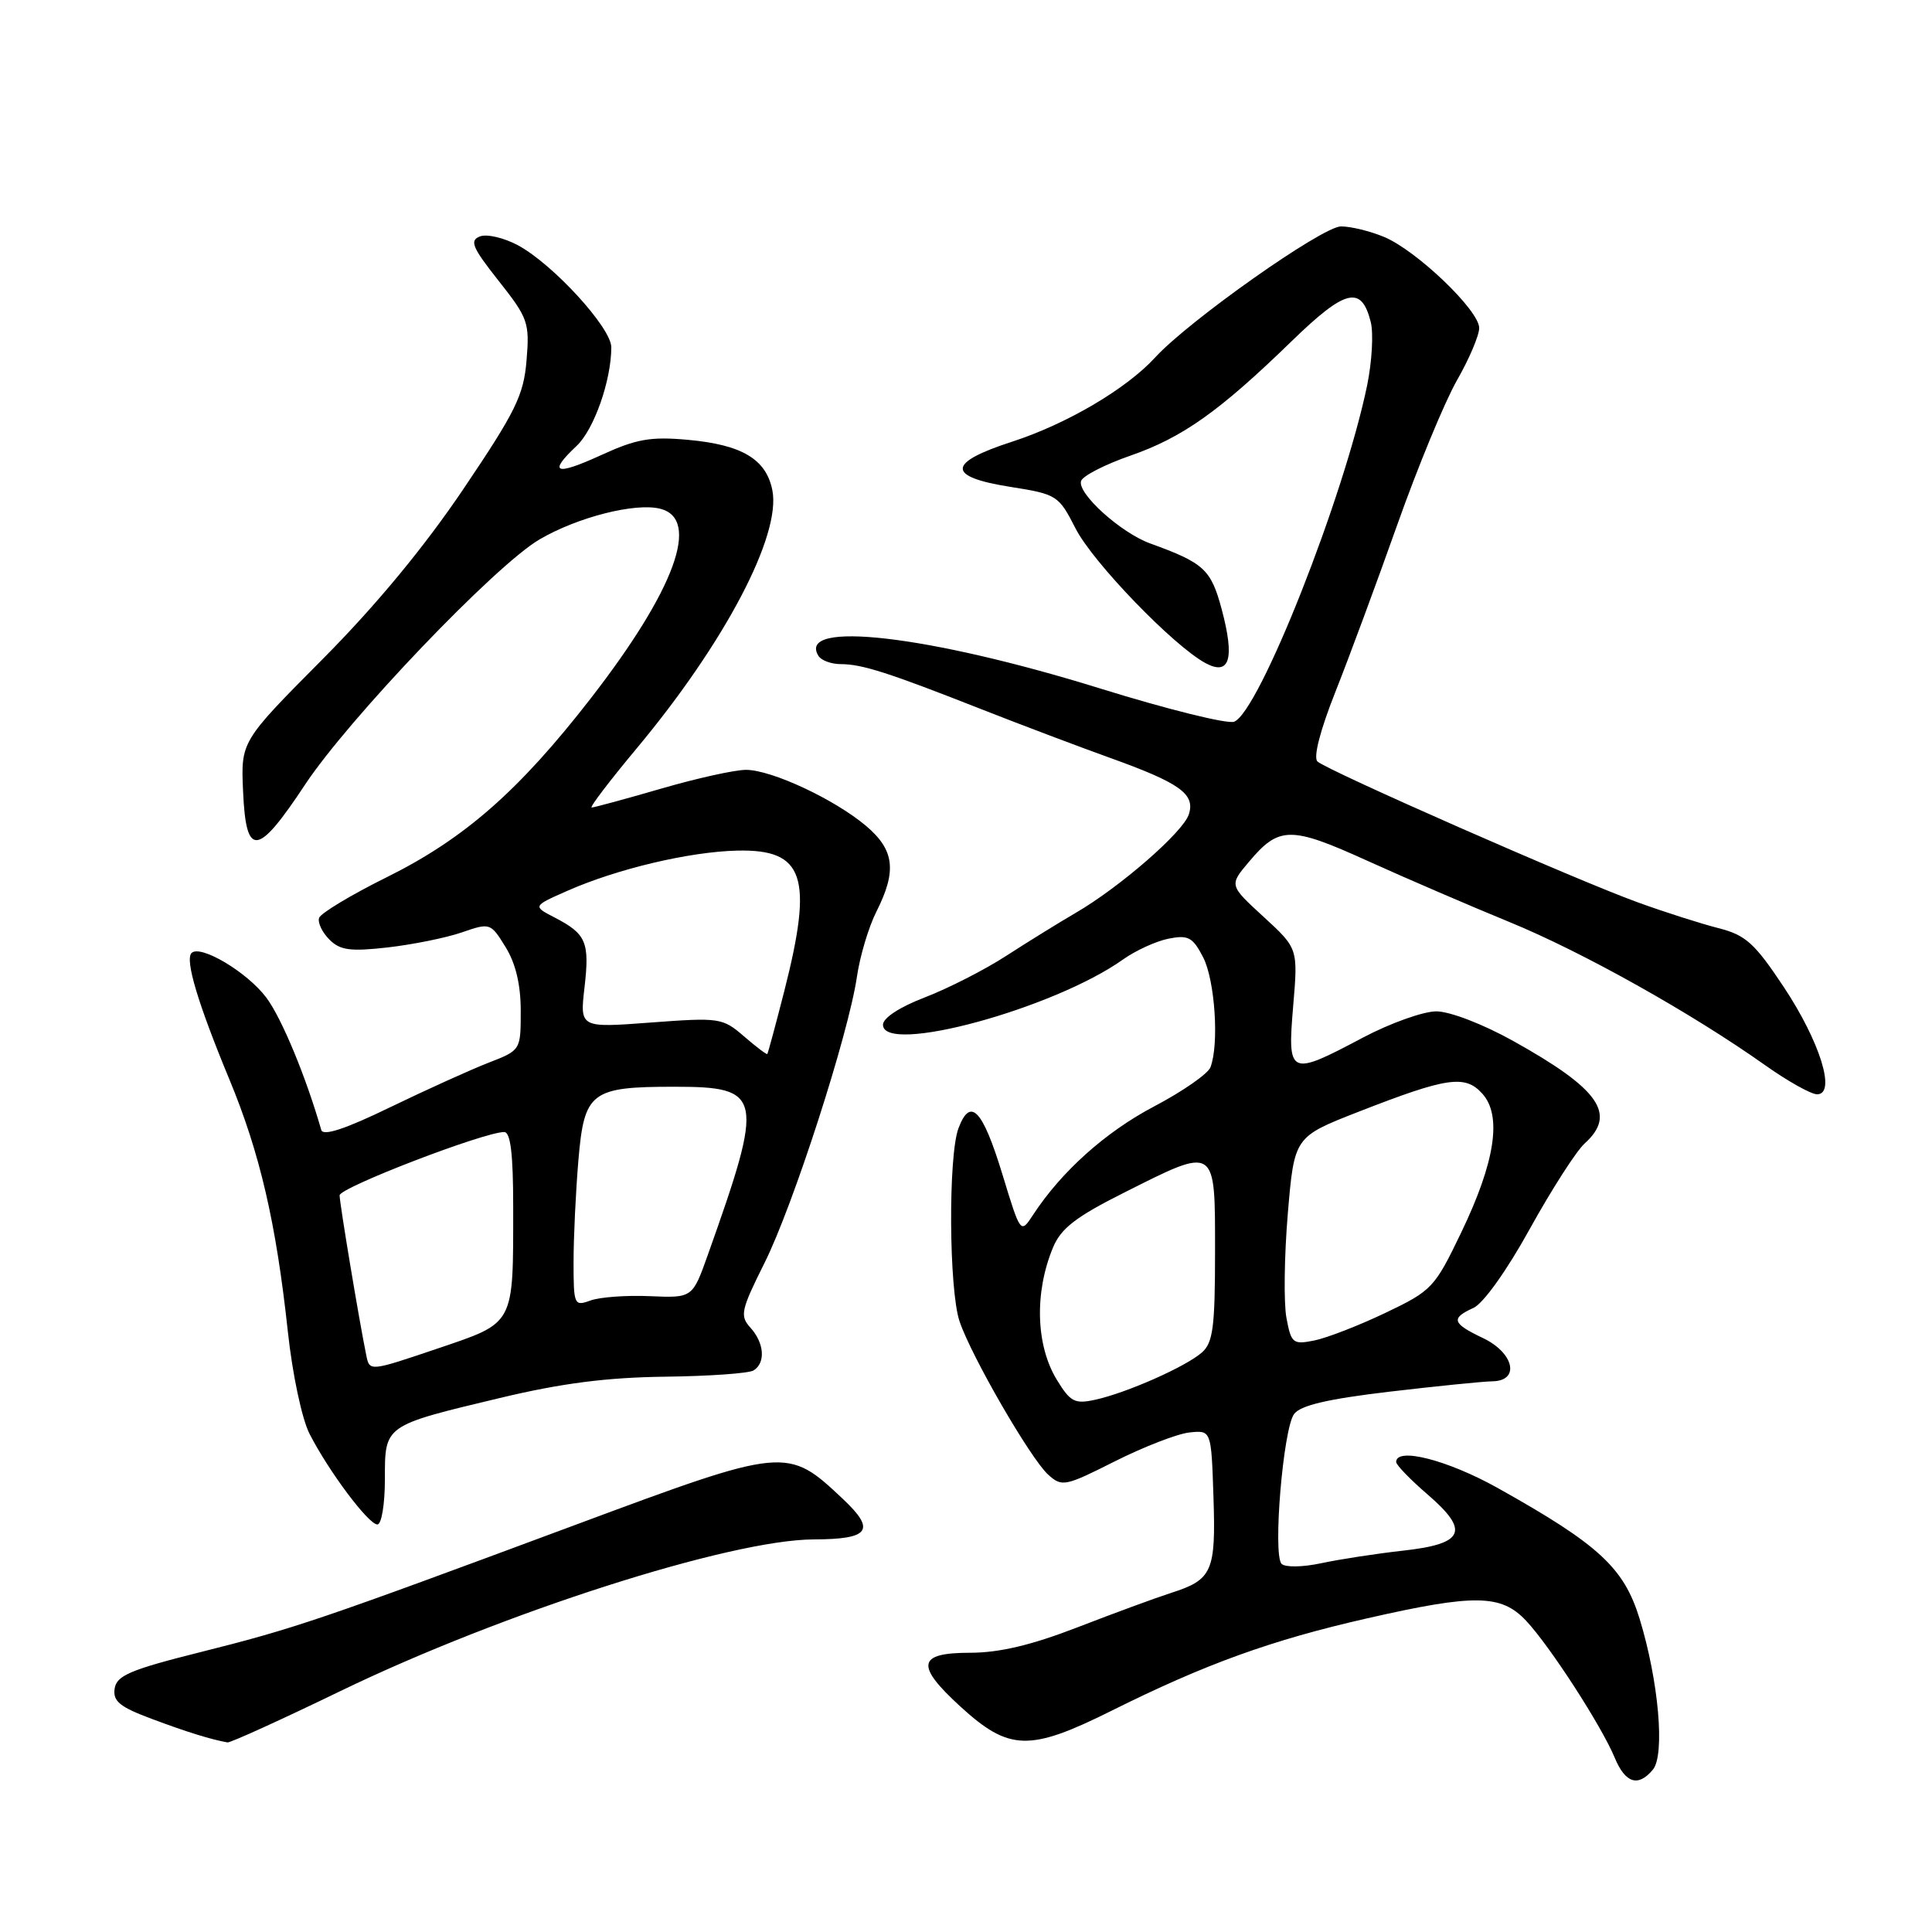 <?xml version="1.0" encoding="UTF-8" standalone="no"?>
<!DOCTYPE svg PUBLIC "-//W3C//DTD SVG 1.1//EN" "http://www.w3.org/Graphics/SVG/1.1/DTD/svg11.dtd" >
<svg xmlns="http://www.w3.org/2000/svg" xmlns:xlink="http://www.w3.org/1999/xlink" version="1.1" viewBox="0 0 256 256">
 <g >
 <path fill="currentColor"
d=" M 219.02 234.48 C 220.64 232.52 219.78 222.73 217.26 214.51 C 215.18 207.73 211.87 204.67 198.46 197.17 C 191.82 193.46 185.00 191.71 185.00 193.72 C 185.00 194.12 186.88 196.06 189.18 198.04 C 194.80 202.89 194.04 204.58 185.82 205.48 C 182.35 205.87 177.52 206.61 175.09 207.13 C 172.63 207.66 170.30 207.70 169.82 207.22 C 168.63 206.03 170.02 189.35 171.47 187.37 C 172.31 186.22 175.90 185.38 184.07 184.41 C 190.36 183.67 196.51 183.05 197.75 183.03 C 201.44 182.98 200.64 179.27 196.50 177.30 C 192.40 175.35 192.20 174.69 195.25 173.30 C 196.56 172.70 199.69 168.31 202.72 162.81 C 205.60 157.61 208.86 152.53 209.97 151.52 C 214.27 147.64 211.95 144.31 200.50 137.93 C 196.52 135.71 192.13 134.02 190.33 134.01 C 188.59 134.01 184.20 135.58 180.57 137.50 C 170.84 142.66 170.58 142.54 171.35 133.34 C 172.00 125.68 172.00 125.68 167.44 121.49 C 162.87 117.30 162.87 117.30 165.48 114.21 C 169.48 109.45 170.99 109.43 181.23 114.08 C 186.33 116.39 194.78 120.03 200.00 122.17 C 209.67 126.13 224.15 134.24 233.91 141.16 C 236.89 143.27 239.98 145.00 240.77 145.00 C 243.34 145.00 241.16 138.02 236.35 130.77 C 232.48 124.95 231.31 123.90 227.69 122.98 C 225.38 122.39 220.57 120.86 217.00 119.56 C 209.01 116.68 175.85 102.09 174.57 100.90 C 174.00 100.37 174.92 96.80 176.91 91.77 C 178.72 87.22 182.42 77.22 185.14 69.55 C 187.86 61.87 191.42 53.27 193.04 50.42 C 194.67 47.58 196.00 44.45 196.00 43.46 C 196.00 41.13 187.72 33.20 183.41 31.40 C 181.57 30.63 178.99 30.00 177.69 30.00 C 175.23 30.00 157.52 42.49 153.06 47.37 C 149.25 51.53 141.38 56.16 134.13 58.52 C 125.47 61.32 125.39 63.17 133.86 64.51 C 140.06 65.49 140.28 65.64 142.51 70.01 C 144.80 74.52 155.53 85.62 159.76 87.88 C 162.95 89.58 163.63 87.28 161.88 80.73 C 160.46 75.44 159.55 74.60 152.41 72.01 C 148.51 70.60 142.71 65.36 143.25 63.73 C 143.47 63.06 146.40 61.55 149.77 60.38 C 156.68 57.98 161.56 54.53 171.17 45.19 C 178.29 38.28 180.40 37.77 181.63 42.66 C 182.01 44.17 181.79 47.93 181.16 51.03 C 178.09 65.88 166.83 94.36 163.53 95.63 C 162.65 95.97 154.63 93.98 145.72 91.21 C 123.04 84.17 105.50 82.14 108.45 86.91 C 108.82 87.51 110.15 88.00 111.41 88.00 C 114.22 88.00 117.74 89.13 130.00 93.96 C 135.22 96.01 142.88 98.91 147.00 100.39 C 156.36 103.75 158.39 105.20 157.53 107.90 C 156.79 110.25 148.39 117.56 142.50 120.98 C 140.30 122.26 136.17 124.82 133.32 126.66 C 130.47 128.51 125.63 130.97 122.57 132.15 C 119.24 133.42 117.00 134.88 117.00 135.78 C 117.00 139.82 139.64 133.67 148.83 127.12 C 150.48 125.95 153.18 124.71 154.83 124.38 C 157.45 123.86 158.04 124.18 159.42 126.84 C 160.99 129.88 161.56 138.38 160.39 141.42 C 160.06 142.29 156.69 144.63 152.92 146.61 C 146.48 150.00 140.64 155.23 136.87 161.00 C 135.23 163.50 135.23 163.50 132.81 155.56 C 130.19 147.00 128.59 145.32 127.01 149.48 C 125.63 153.10 125.73 170.92 127.15 175.10 C 128.73 179.76 136.56 193.29 138.89 195.40 C 140.71 197.05 141.13 196.96 147.75 193.62 C 151.58 191.70 156.01 189.98 157.60 189.81 C 160.50 189.50 160.50 189.50 160.79 198.35 C 161.12 208.25 160.64 209.32 155.17 211.07 C 153.15 211.72 147.57 213.77 142.77 215.63 C 136.64 218.00 132.40 219.00 128.52 219.00 C 121.56 219.00 121.27 220.65 127.25 226.12 C 133.72 232.03 136.39 232.11 147.31 226.67 C 159.73 220.48 168.47 217.32 181.19 214.43 C 195.43 211.19 198.92 211.25 202.21 214.75 C 205.37 218.11 212.21 228.69 213.96 232.91 C 215.37 236.30 217.07 236.83 219.02 234.48 Z  M 45.14 224.06 C 66.59 213.68 96.76 204.02 107.82 203.98 C 115.22 203.96 116.09 202.77 111.72 198.65 C 104.31 191.66 104.17 191.67 76.25 202.05 C 42.16 214.73 39.02 215.79 26.50 218.93 C 17.25 221.25 15.45 222.02 15.19 223.75 C 14.94 225.43 15.88 226.19 20.19 227.79 C 24.84 229.53 27.93 230.48 30.14 230.88 C 30.50 230.95 37.25 227.88 45.14 224.06 Z  M 51.00 196.04 C 51.00 188.80 50.81 188.93 66.24 185.24 C 74.43 183.28 80.39 182.52 88.10 182.42 C 93.94 182.35 99.22 181.98 99.85 181.59 C 101.47 180.59 101.28 177.96 99.44 175.93 C 98.01 174.35 98.17 173.62 101.30 167.35 C 105.10 159.75 112.43 137.05 113.55 129.41 C 113.94 126.71 115.10 122.83 116.13 120.79 C 118.86 115.38 118.52 112.62 114.75 109.43 C 110.58 105.91 102.25 102.02 98.86 102.01 C 97.41 102.00 92.34 103.12 87.60 104.50 C 82.85 105.88 78.71 107.00 78.40 107.00 C 78.08 107.00 80.79 103.45 84.41 99.11 C 96.07 85.12 103.53 70.91 102.34 64.95 C 101.52 60.84 98.31 58.93 91.16 58.28 C 86.20 57.83 84.32 58.16 79.62 60.32 C 73.58 63.08 72.57 62.69 76.40 59.09 C 78.71 56.92 81.00 50.41 81.00 46.01 C 81.00 43.44 73.28 35.01 68.65 32.51 C 66.79 31.51 64.51 30.97 63.59 31.33 C 62.19 31.87 62.57 32.78 66.07 37.21 C 69.97 42.14 70.19 42.75 69.77 47.75 C 69.39 52.38 68.33 54.53 61.42 64.77 C 56.24 72.46 49.80 80.25 42.71 87.38 C 31.91 98.25 31.91 98.25 32.21 104.88 C 32.60 113.69 34.10 113.53 40.40 104.00 C 46.15 95.29 65.66 74.87 71.50 71.47 C 76.54 68.52 84.19 66.58 87.48 67.41 C 92.87 68.76 89.44 78.14 78.30 92.51 C 68.79 104.77 61.55 111.12 51.28 116.22 C 46.53 118.57 42.48 121.01 42.28 121.63 C 42.08 122.26 42.69 123.54 43.64 124.49 C 45.06 125.92 46.41 126.10 51.37 125.54 C 54.68 125.16 59.10 124.27 61.19 123.55 C 64.94 122.25 65.01 122.28 66.99 125.49 C 68.33 127.65 69.00 130.47 69.00 133.95 C 69.00 139.16 69.00 139.16 64.75 140.81 C 62.41 141.72 56.55 144.37 51.71 146.71 C 45.76 149.60 42.81 150.57 42.57 149.73 C 40.54 142.66 37.31 134.88 35.29 132.19 C 32.76 128.81 26.55 125.12 25.38 126.28 C 24.49 127.18 26.22 132.96 30.40 143.04 C 34.44 152.79 36.58 162.00 38.14 176.43 C 38.75 182.11 40.01 188.03 41.02 190.00 C 43.57 194.98 48.83 202.00 50.01 202.00 C 50.55 202.00 51.00 199.32 51.00 196.04 Z  M 140.03 182.82 C 137.25 178.26 137.05 171.26 139.53 165.30 C 140.58 162.77 142.55 161.24 148.91 158.05 C 161.23 151.85 161.00 151.71 161.00 165.85 C 161.00 175.88 160.73 177.92 159.25 179.22 C 157.10 181.10 149.30 184.56 145.13 185.47 C 142.41 186.07 141.83 185.77 140.03 182.82 Z  M 170.46 174.63 C 170.09 172.65 170.17 166.44 170.64 160.83 C 171.50 150.64 171.50 150.64 180.00 147.32 C 191.75 142.73 194.13 142.38 196.41 144.91 C 199.05 147.82 198.12 153.96 193.62 163.31 C 190.10 170.64 189.74 171.02 183.58 173.96 C 180.06 175.64 175.83 177.28 174.16 177.62 C 171.32 178.19 171.09 178.00 170.46 174.63 Z  M 48.54 179.62 C 47.58 174.93 45.00 159.43 45.00 158.39 C 45.00 157.36 64.13 150.00 66.81 150.00 C 67.65 150.00 68.00 152.92 68.00 159.88 C 68.00 175.74 68.29 175.19 57.89 178.72 C 49.02 181.72 48.97 181.73 48.54 179.62 Z  M 76.00 167.22 C 76.00 163.96 76.29 157.90 76.64 153.75 C 77.41 144.68 78.29 144.00 89.35 144.00 C 101.09 144.00 101.32 145.12 93.80 166.25 C 91.76 171.99 91.76 171.99 86.13 171.75 C 83.03 171.61 79.49 171.87 78.25 172.32 C 76.08 173.11 76.00 172.93 76.00 167.22 Z  M 98.57 137.31 C 95.74 134.87 95.34 134.81 86.24 135.49 C 76.83 136.20 76.83 136.20 77.45 130.85 C 78.14 124.83 77.69 123.76 73.52 121.59 C 70.58 120.07 70.58 120.07 75.15 118.05 C 81.76 115.13 91.33 112.86 97.69 112.71 C 106.57 112.51 107.79 116.15 103.92 131.33 C 102.77 135.83 101.76 139.57 101.67 139.66 C 101.57 139.76 100.18 138.70 98.57 137.31 Z "/>
</g>
</svg>